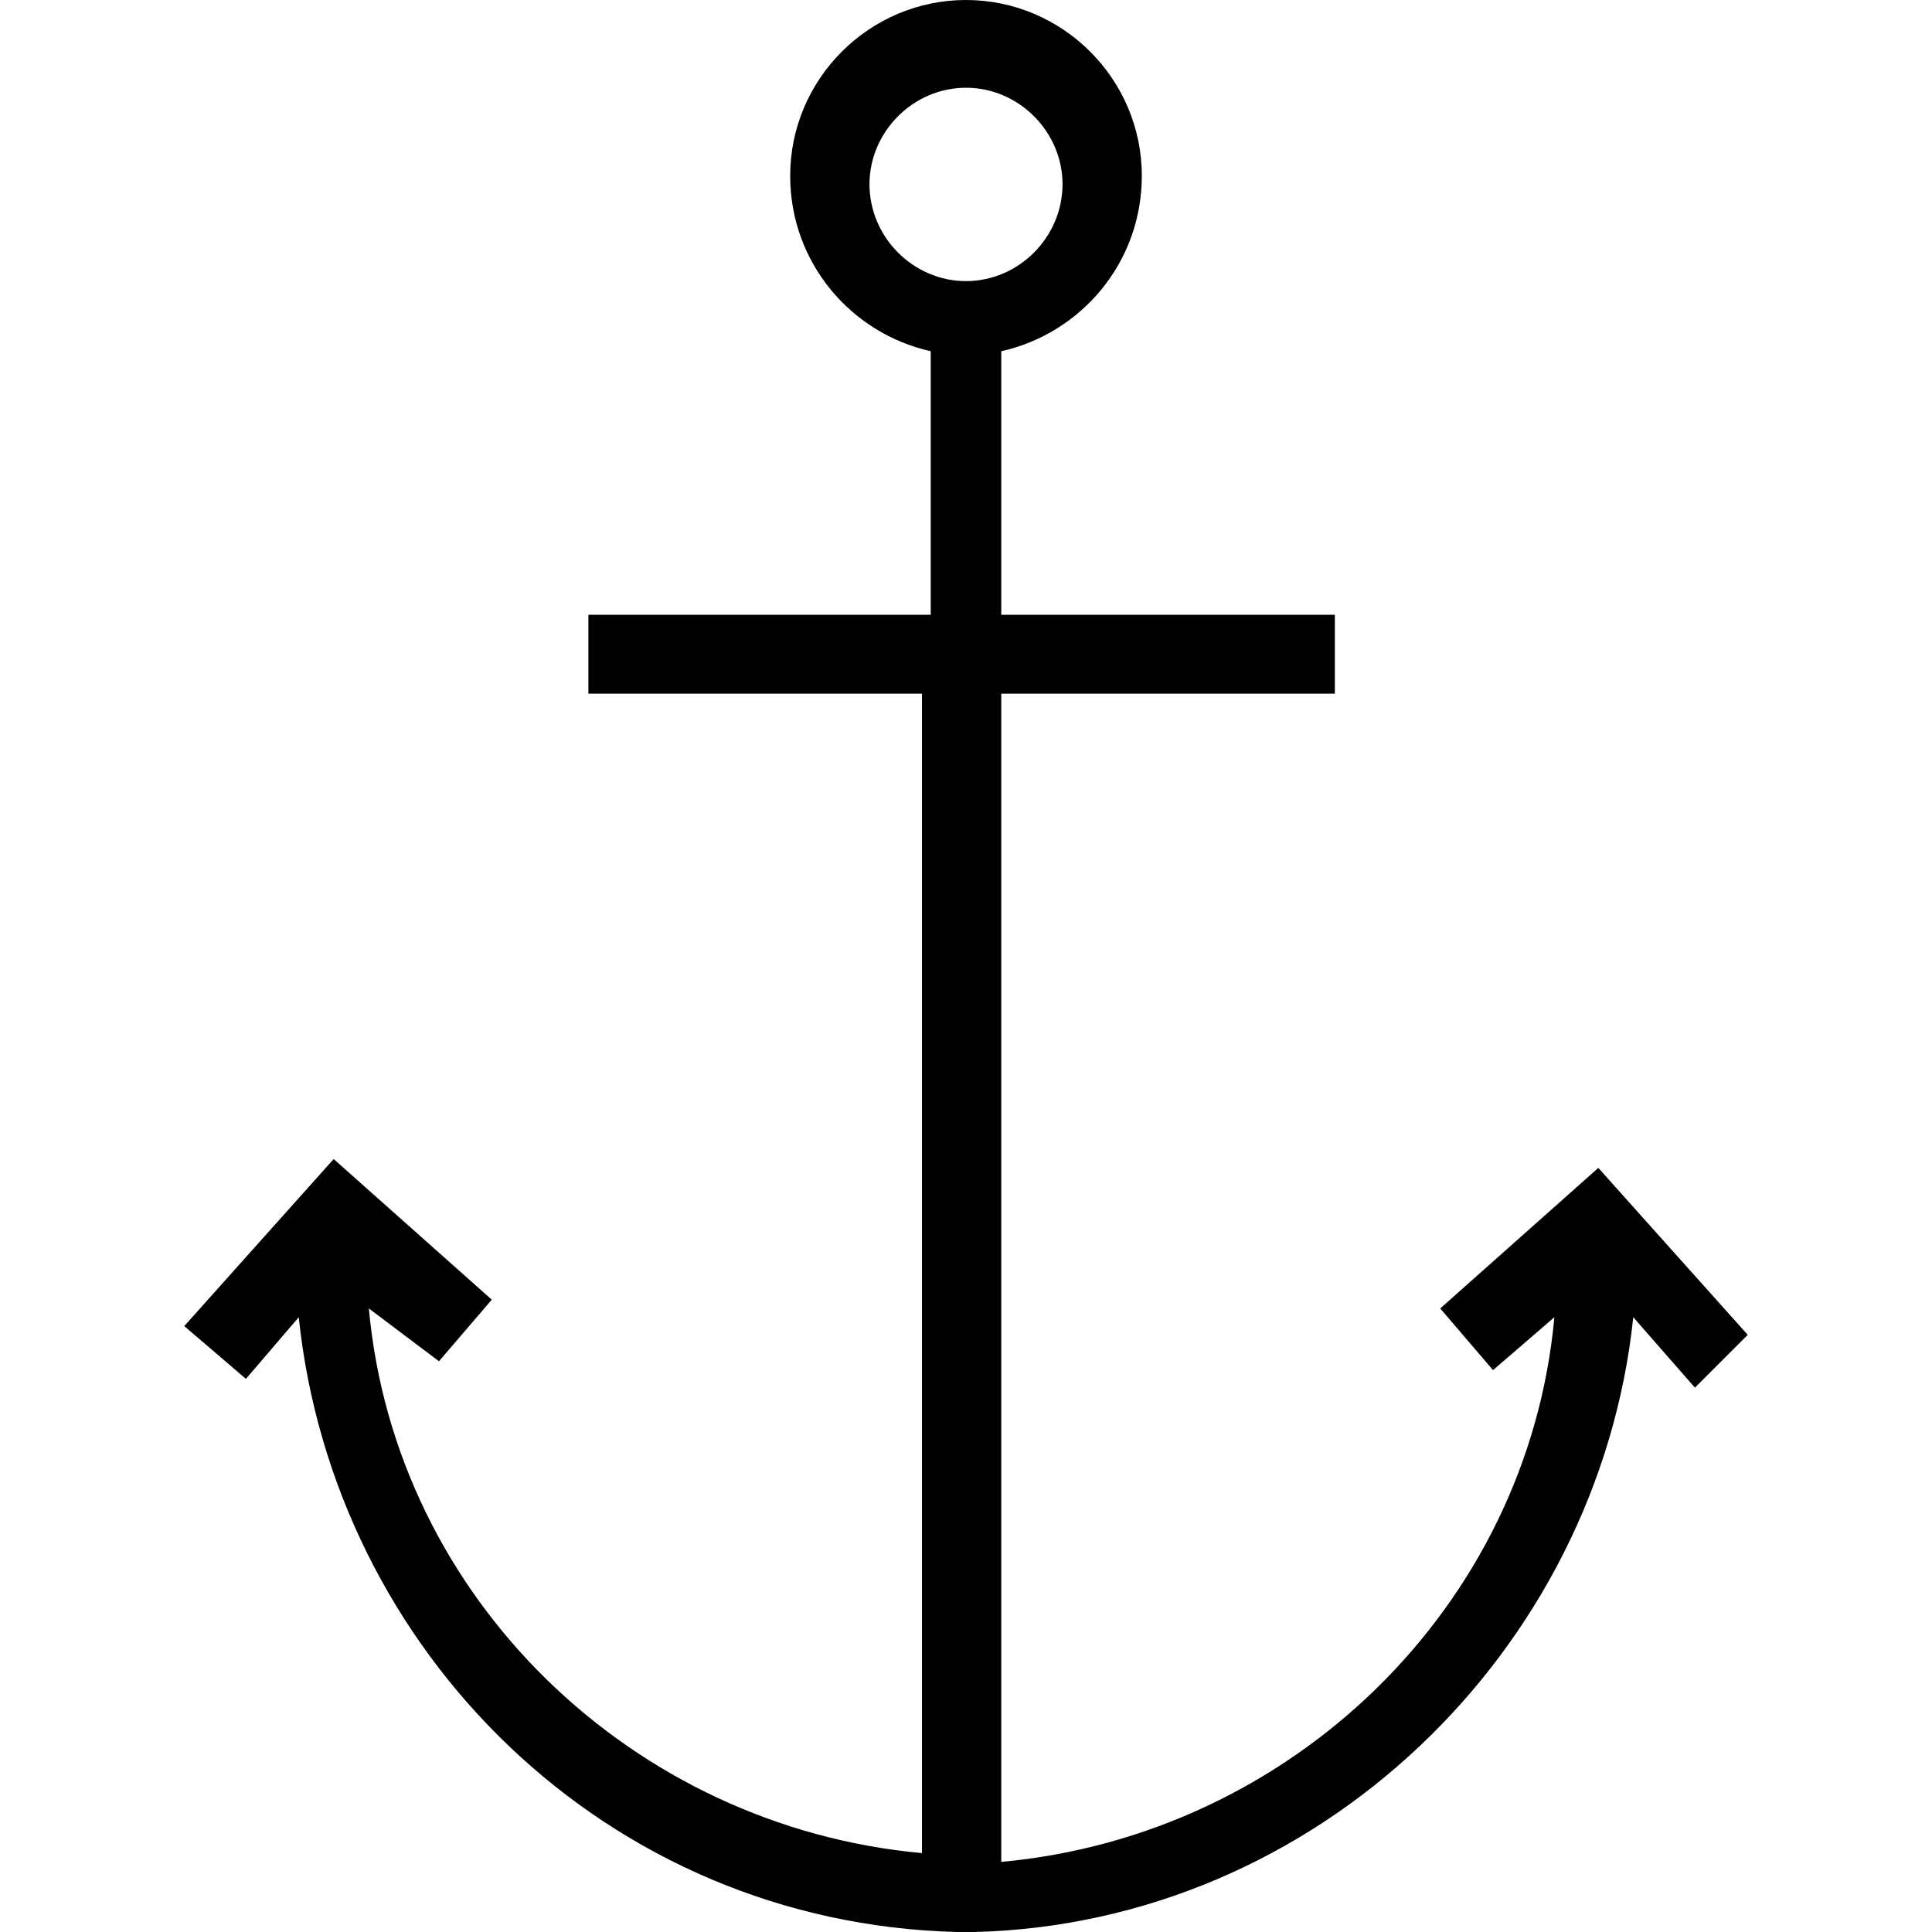 <?xml version="1.0" encoding="UTF-8"?>
<svg xmlns="http://www.w3.org/2000/svg" xmlns:xlink="http://www.w3.org/1999/xlink" width="24pt" height="24pt" viewBox="0 0 24 24" version="1.1">
<g id="surface1">
<path style=" stroke:none;fill-rule:nonzero;fill:rgb(0%,0%,0%);fill-opacity:1;" d="M 21.711 16.582 L 19.855 14.508 L 17.891 16.254 L 18.547 17.02 L 19.309 16.363 C 18.98 19.965 16.035 22.801 12.438 23.129 L 12.438 8.617 L 16.582 8.617 L 16.582 7.637 L 12.438 7.637 L 12.438 4.363 C 13.418 4.145 14.184 3.273 14.184 2.184 C 14.184 0.98 13.199 0 12 0 C 10.801 0 9.816 0.98 9.816 2.184 C 9.816 3.273 10.582 4.145 11.562 4.363 L 11.562 7.637 L 7.309 7.637 L 7.309 8.617 L 11.453 8.617 L 11.453 23.02 C 7.855 22.691 4.91 19.855 4.582 16.254 L 5.453 16.91 L 6.109 16.145 L 4.145 14.398 L 2.289 16.473 L 3.055 17.129 L 3.711 16.363 C 4.145 20.508 7.527 23.891 11.891 24 C 11.891 24 12 24 12 24 C 12 24 12.109 24 12.109 24 C 16.363 23.891 19.855 20.508 20.289 16.363 L 21.055 17.238 Z M 12 3.492 C 11.344 3.492 10.801 2.945 10.801 2.289 C 10.801 1.637 11.344 1.09 12 1.09 C 12.656 1.09 13.199 1.637 13.199 2.289 C 13.199 2.945 12.656 3.492 12 3.492 Z M 12 3.492 "/>
</g>
</svg>
